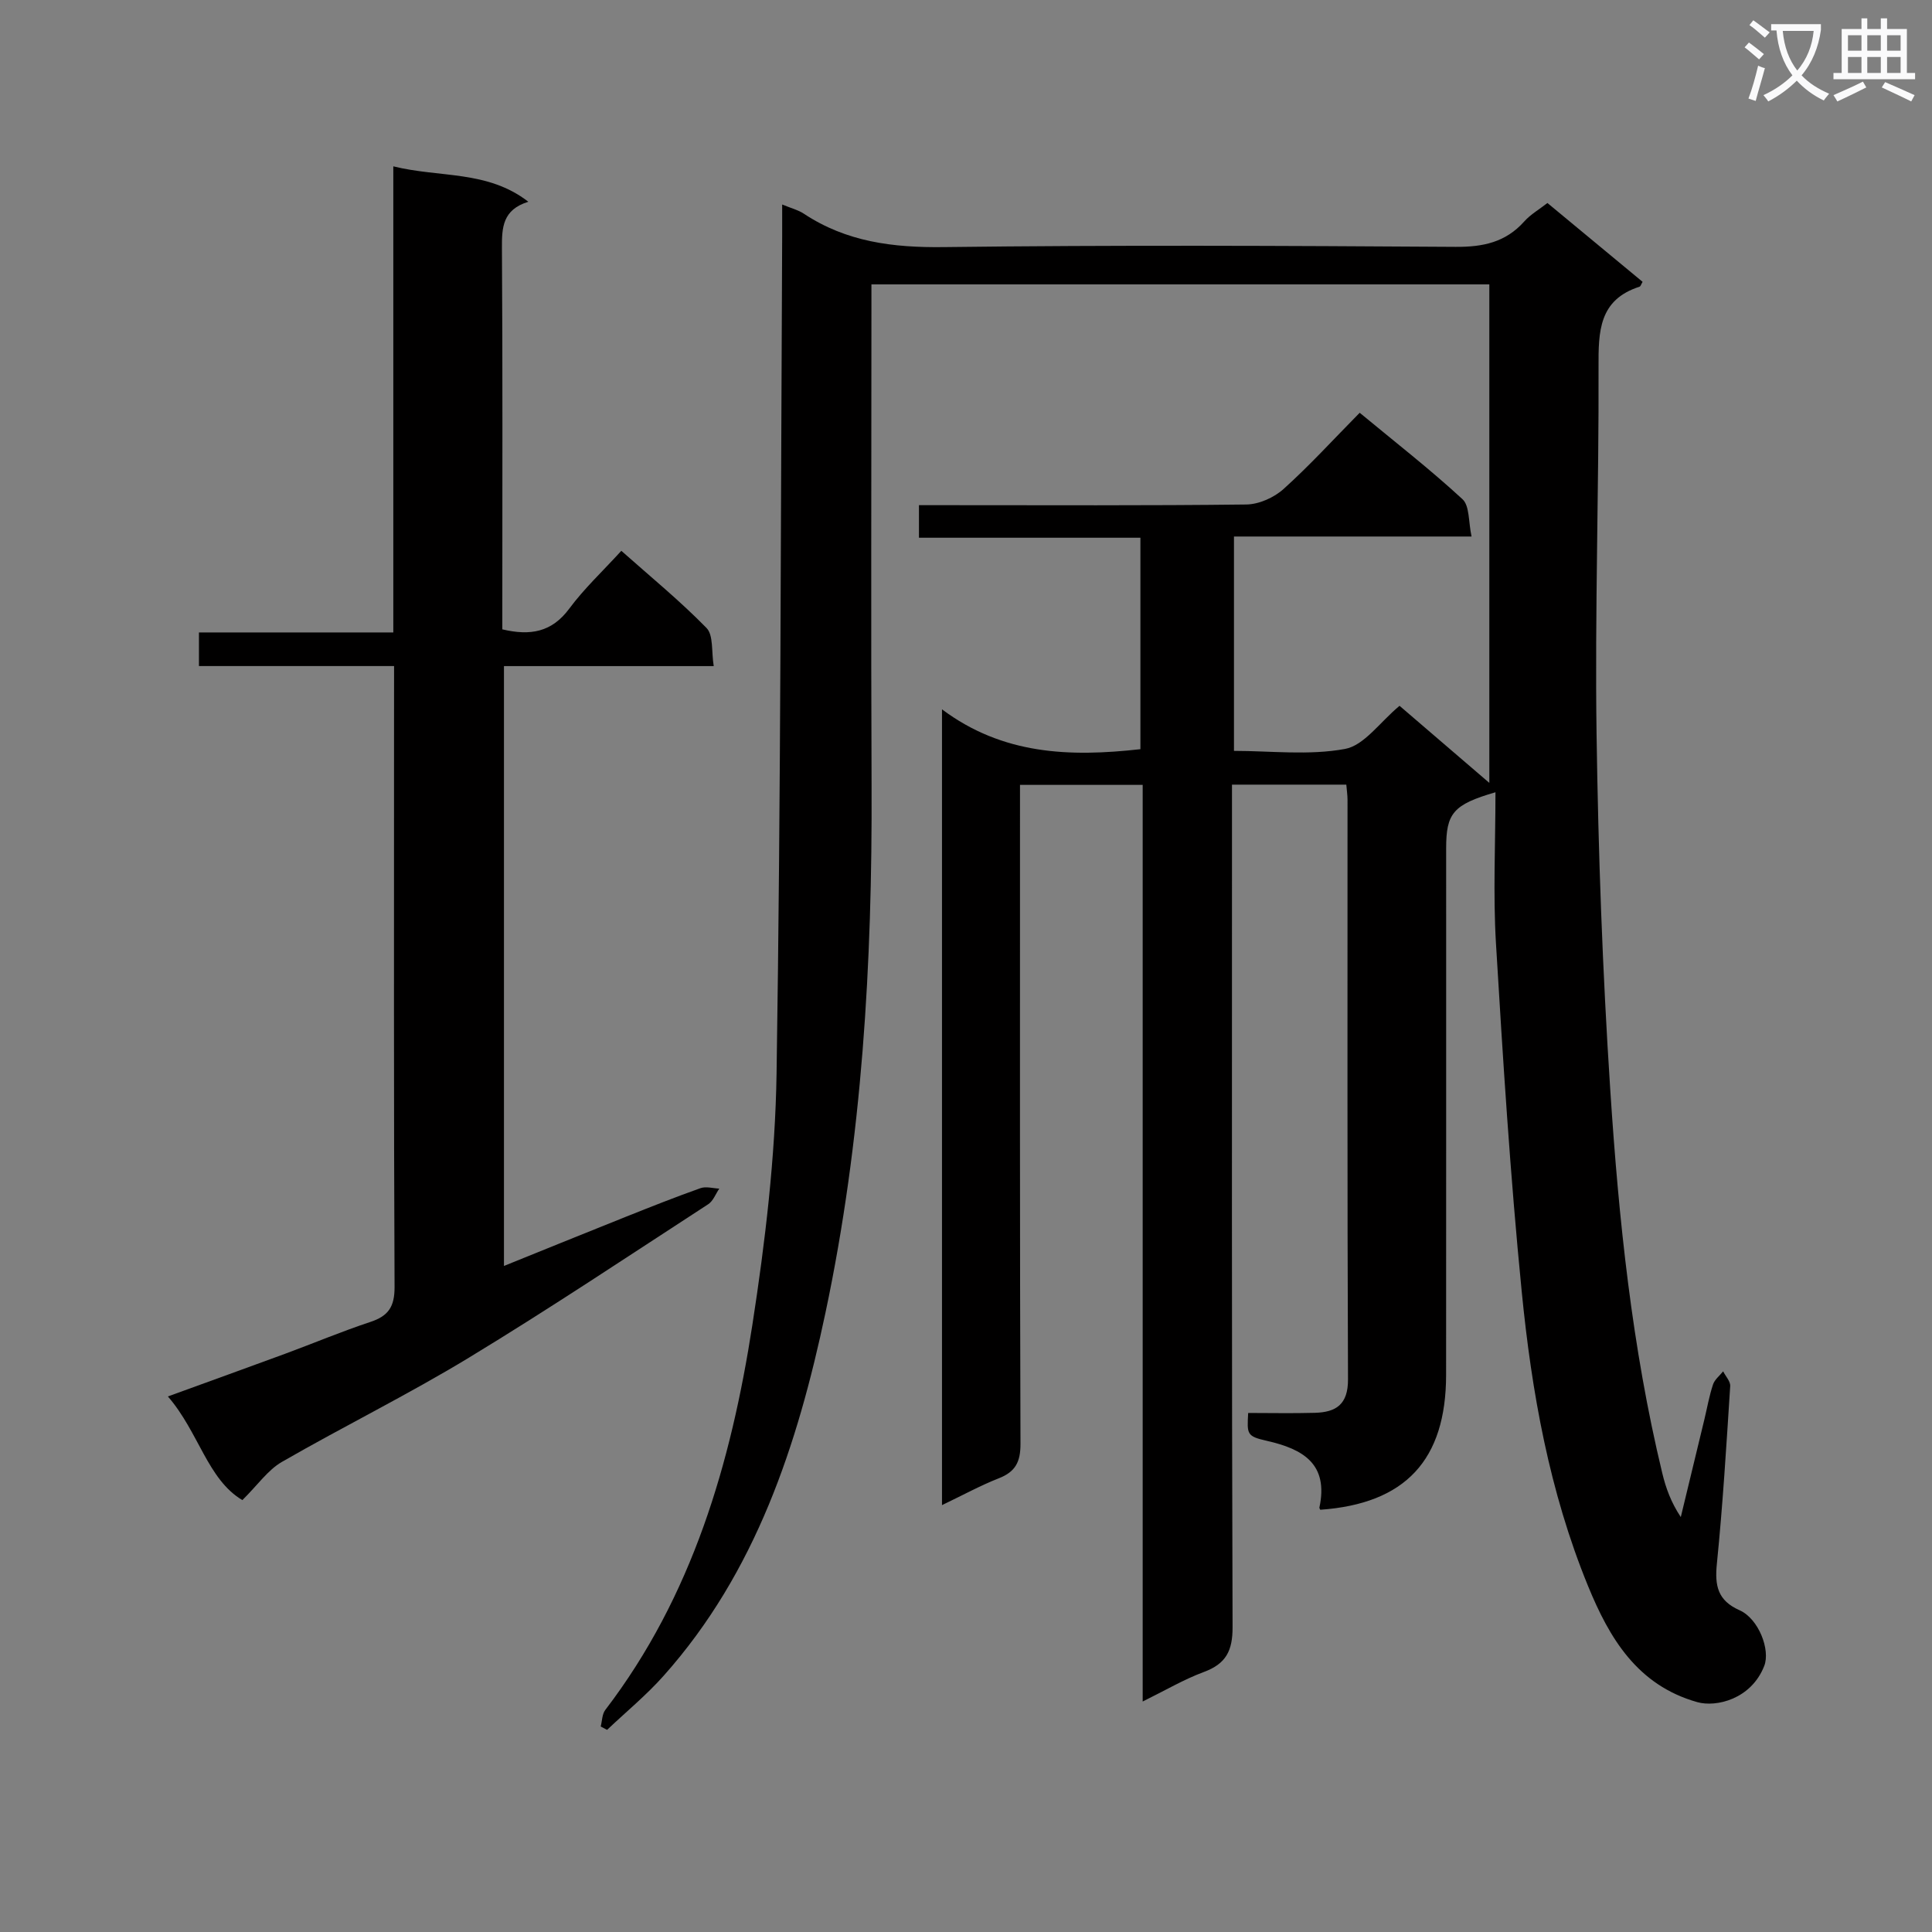 <svg enable-background="new 0 0 400 400" viewBox="0 0 400 400" xmlns="http://www.w3.org/2000/svg"><rect x="0" y="0" width="400" height="400" fill="#808080" stroke="none"/><path d="m362.1 8.8c1.1.8 2.1 1.6 3.1 2.4l-1 1.1c-1.3-1.1-2.3-2-3-2.5zm1.9 4.8c.5.2.9.4 1.4.5-.6 2.3-1.3 4.5-1.9 6.8l-1.5-.5c.8-2.1 1.4-4.3 2-6.8zm-1-9.4c1.3.9 2.4 1.8 3.4 2.5l-1 1.1c-1.4-1.2-2.4-2.1-3.2-2.6zm3.7 2.2v-1.4h10.3v1.2c-.5 3.6-1.8 6.8-4 9.4 1.5 1.6 3.4 2.8 5.7 3.8-.3.4-.7.8-1.1 1.4-2.3-1.1-4.1-2.5-5.6-4.1-1.6 1.6-3.6 3.1-5.9 4.3-.3-.5-.7-.9-1-1.3 2.4-1.1 4.4-2.5 6-4.1-1.9-2.5-3-5.6-3.3-9.3h-1.1zm8.8 0h-6.4c.3 3.3 1.3 6 3 8.2 2-2.3 3.1-5.1 3.4-8.2z" fill="#fafafb"/><path d="m385.3 3.8h1.3v2.2h2.8v-2.2h1.3v2.2h4.1v9.1h1.7v1.3h-16.9v-1.3h1.7v-9.1h4.1v-2.2zm.4 13.1.7 1.2c-1.8.9-3.8 1.9-6 2.9-.2-.4-.5-.8-.8-1.3 2.3-1 4.3-1.9 6.1-2.8zm-3.1-6.4h2.8v-3.2h-2.8zm0 4.6h2.8v-3.3h-2.8zm4-4.6h2.8v-3.2h-2.8zm0 4.6h2.8v-3.3h-2.8zm3.7 1.9c2.1.9 4.1 1.8 6.1 2.7l-.7 1.3c-2.2-1.1-4.2-2-6.1-2.9zm3.2-9.7h-2.8v3.2h2.8zm-2.8 7.8h2.8v-3.3h-2.8z" fill="#fafafb"/><g fill="#010000"><path d="m124.37 357.45c.3-1.16.28-2.56.96-3.44 18.02-23.57 26.01-51.08 30.44-79.71 2.66-17.2 4.74-34.66 5.01-52.04.89-57.8.85-115.61 1.16-173.41.01-1.98 0-3.96 0-6.51 1.83.76 3.3 1.12 4.48 1.9 8.83 5.85 18.48 7.05 28.95 6.92 35.32-.44 70.66-.28 105.99-.05 5.68.04 10.36-.94 14.22-5.26 1.29-1.45 3.07-2.47 4.8-3.82 6.69 5.54 13.2 10.94 19.7 16.32-.29.48-.4.93-.64 1.01-8.42 2.71-8.51 9.26-8.48 16.6.09 25.31-.77 50.62-.41 75.92.35 24.61 1.23 49.24 2.84 73.79 1.74 26.68 4.48 53.3 10.78 79.39.73 3.03 1.8 5.99 3.82 9.03 1.63-6.73 3.26-13.46 4.88-20.2.58-2.42 1.01-4.89 1.79-7.24.34-1.03 1.38-1.83 2.1-2.73.51 1.03 1.53 2.08 1.46 3.07-.79 12.27-1.53 24.55-2.76 36.77-.46 4.54.16 7.61 4.69 9.62 3.97 1.76 6.41 8.2 5.12 11.52-2.69 6.91-9.96 8.61-13.86 7.51-12.43-3.5-18.21-13.26-22.63-24.06-8-19.53-11.68-40.17-13.73-61-2.37-23.97-3.89-48.04-5.33-72.09-.61-10.24-.1-20.54-.1-31.23-8.79 2.55-10.21 4.36-10.21 11.62 0 36.33.01 72.66-.01 108.99-.01 17.67-8.45 26.69-26.05 27.94-.06-.15-.21-.33-.18-.46 1.92-8.99-3.32-12.1-10.88-13.81-4.2-.95-4.11-1.37-3.87-5.77 4.57 0 9.19.1 13.8-.03 4.37-.12 6.89-1.7 6.87-6.92-.17-40-.09-79.99-.1-119.99 0-.96-.15-1.92-.25-3.15-7.81 0-15.39 0-23.67 0v5.93c0 56.16-.07 112.32.12 168.48.02 4.91-1.35 7.6-5.93 9.3-4.13 1.53-7.99 3.81-12.68 6.12 0-63.64 0-126.54 0-189.78-8.59 0-16.64 0-25.4 0v5.94c0 43.5-.05 86.99.1 130.49.01 3.73-1.03 5.78-4.48 7.13-3.82 1.5-7.44 3.49-11.77 5.56 0-54.9 0-109.09 0-164.76 12.57 9.4 26.42 9.9 41.08 8.25 0-14.33 0-28.85 0-43.78-15.24 0-30.34 0-45.85 0 0-2.27 0-4.14 0-6.74h5.78c20.66 0 41.33.11 61.99-.14 2.62-.03 5.75-1.43 7.73-3.22 5.43-4.89 10.37-10.32 15.75-15.77 7.36 6.09 14.58 11.71 21.28 17.89 1.5 1.38 1.22 4.71 1.88 7.73-16.9 0-32.84 0-49.19 0v44.38c7.58 0 15.5.98 22.99-.4 3.98-.73 7.2-5.53 11.29-8.93 5.84 5.02 11.8 10.14 18.59 15.96 0-34.99 0-68.86 0-103.21-42.18 0-84.69 0-127.93 0v5.85c0 32.66-.11 65.33.03 97.99.16 36.67-1.94 73.18-9.55 109.09-5.78 27.29-14.37 53.67-33.49 75.13-3.58 4.03-7.8 7.49-11.72 11.21-.45-.23-.88-.47-1.32-.7z"/><path d="m81.59 137.9c-13.94 0-27.05 0-40.4 0 0-2.43 0-4.49 0-6.96h40.24c0-32.11 0-63.82 0-96.5 9.7 2.4 19.44.75 27.96 7.33-5.33 1.64-5.5 5.32-5.47 9.61.16 24.49.08 48.98.08 73.47v5.45c5.82 1.38 10.25.59 13.87-4.3 3.05-4.12 6.86-7.68 10.77-11.96 6 5.33 12.14 10.35 17.64 15.98 1.46 1.5.99 4.88 1.49 7.89-14.88 0-28.99 0-43.43 0v124.19c8.52-3.44 16.92-6.86 25.34-10.22 5.09-2.03 10.18-4.05 15.34-5.88 1.15-.41 2.59.03 3.9.09-.75 1.09-1.26 2.56-2.29 3.23-16.45 10.68-32.77 21.59-49.53 31.76-12.63 7.67-25.94 14.22-38.75 21.6-2.89 1.67-4.97 4.74-8.17 7.9-7.22-4.28-9.01-14.07-15.42-21.46 8.73-3.18 16.49-5.97 24.23-8.82 5.92-2.19 11.75-4.64 17.73-6.62 3.71-1.23 4.98-3.16 4.97-7.21-.18-38.15-.11-76.3-.11-114.45.01-4.5.01-8.97.01-14.12z"/></g></svg>